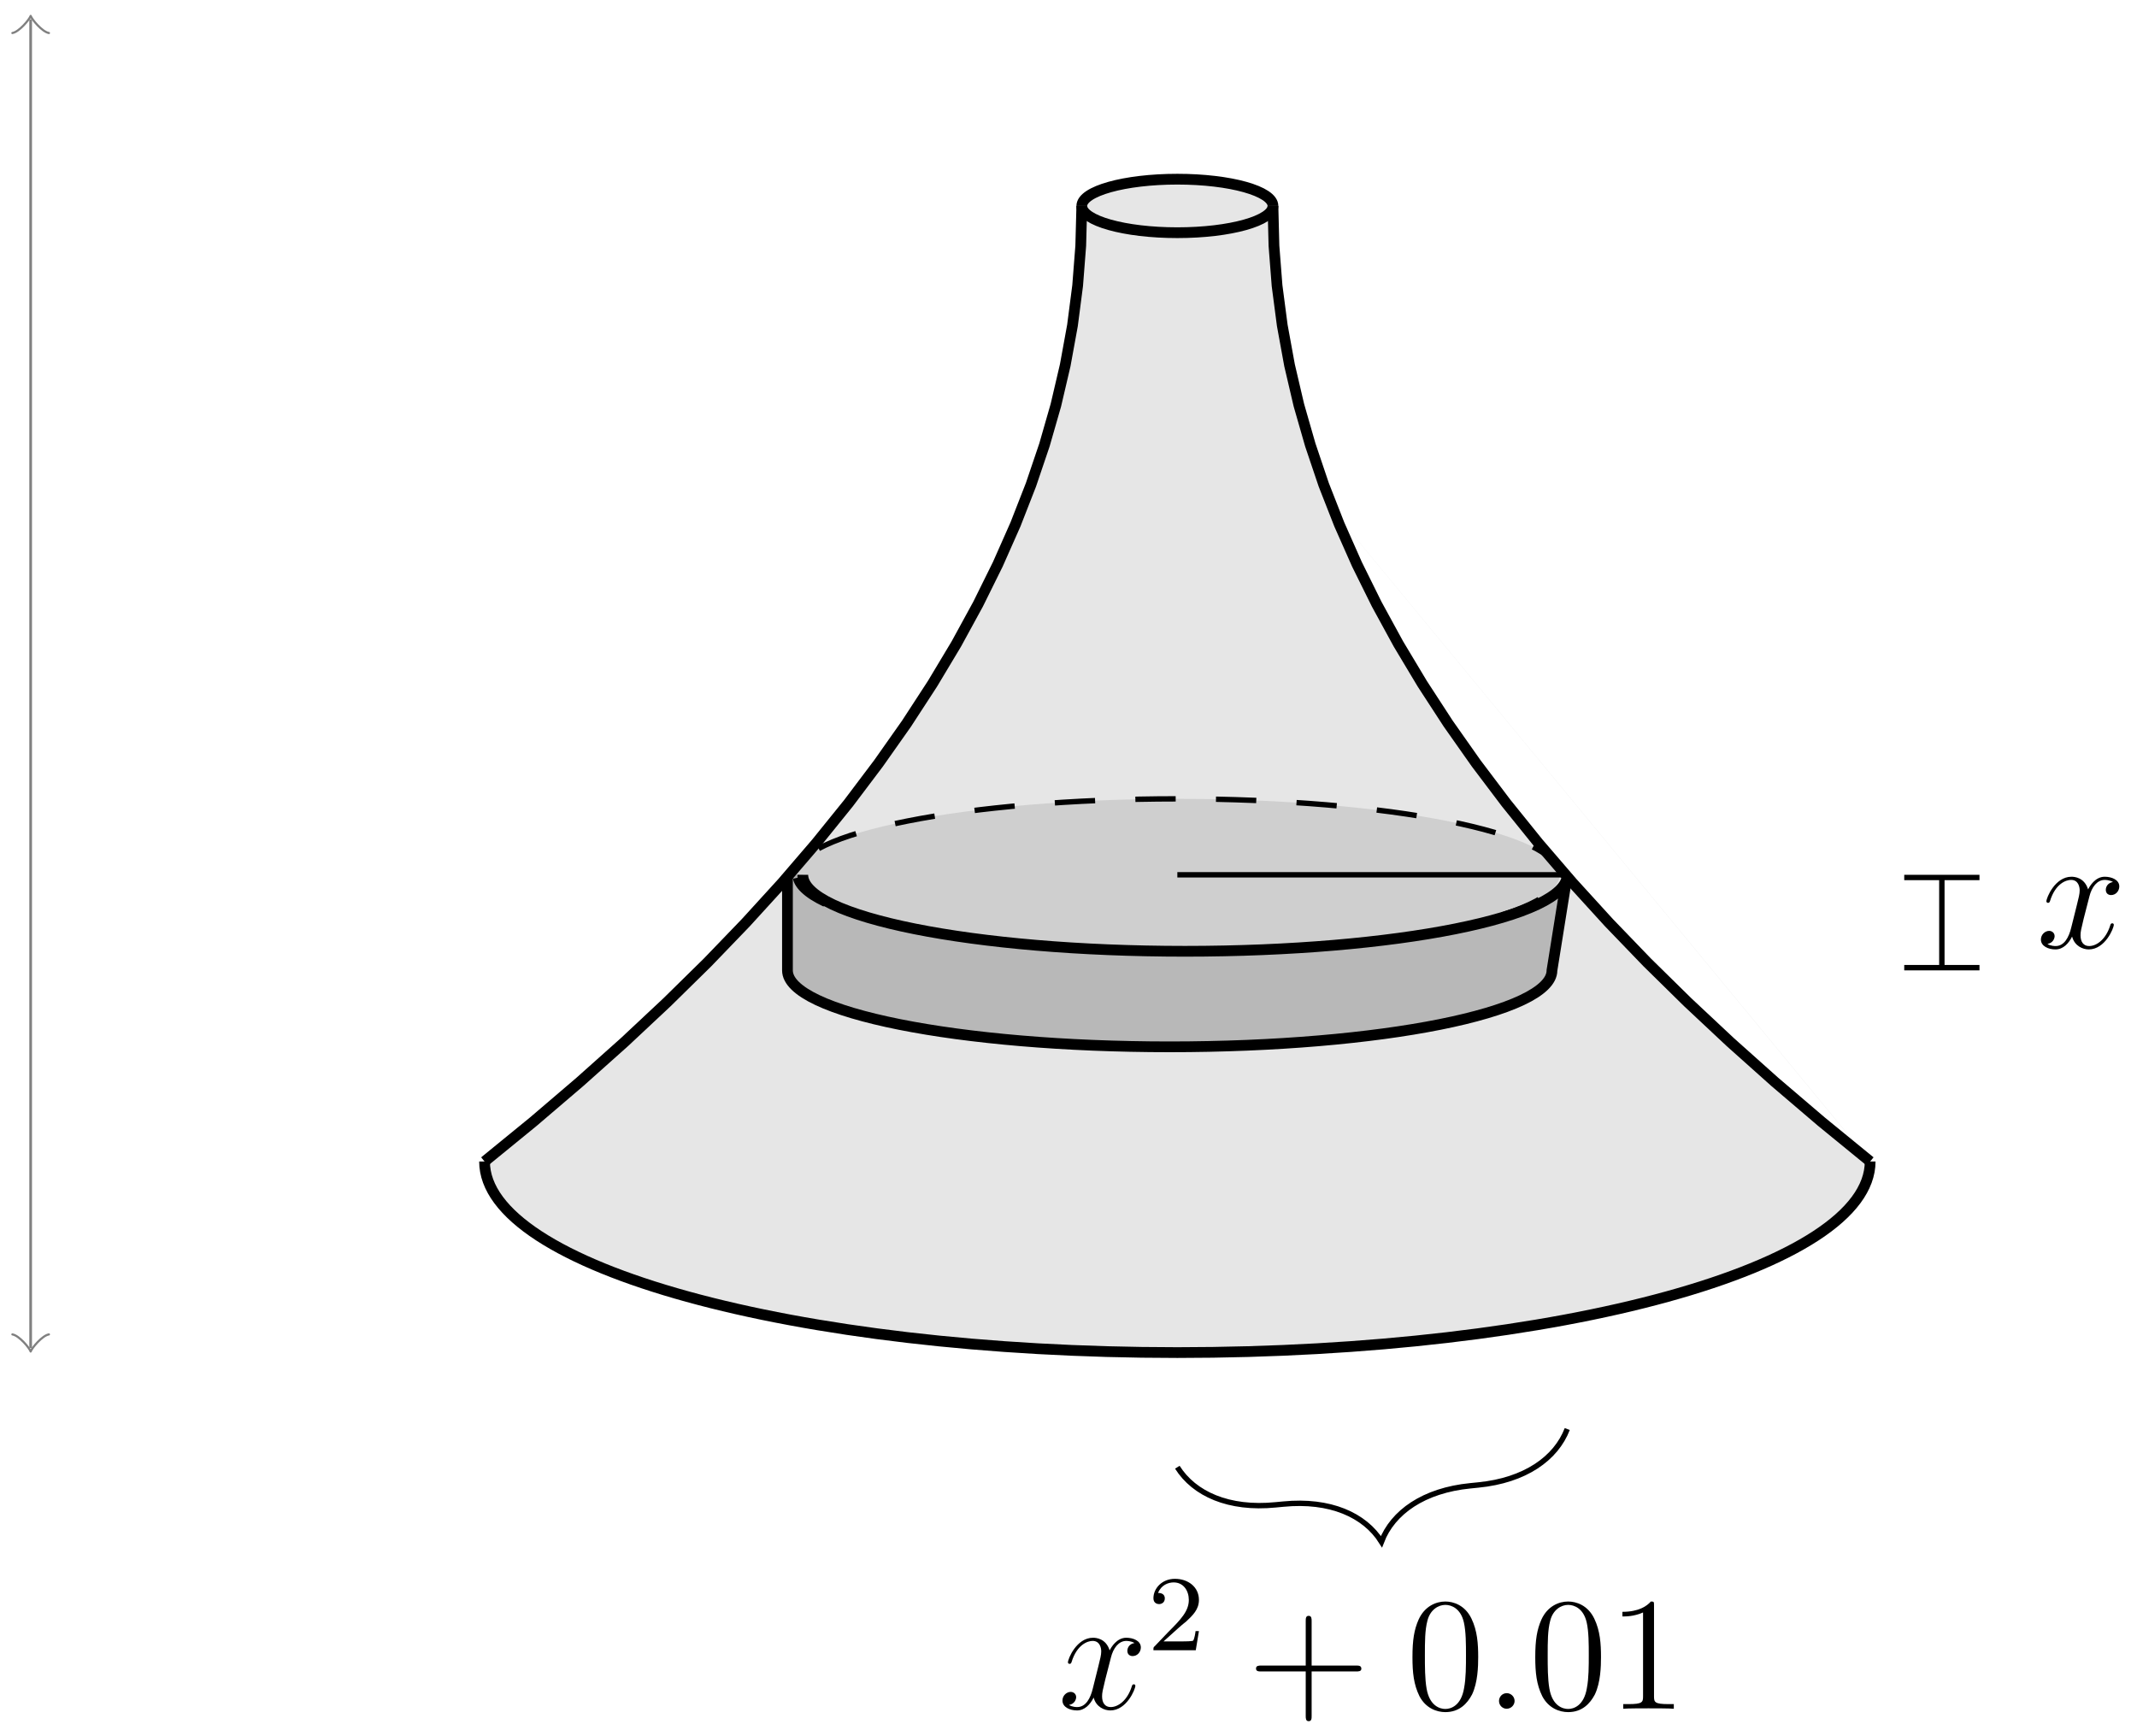 <?xml version="1.0" encoding="UTF-8"?>
<svg xmlns="http://www.w3.org/2000/svg" xmlns:xlink="http://www.w3.org/1999/xlink" width="158.48pt" height="128.72pt" viewBox="0 0 158.48 128.72" version="1.1">
<defs>
<g>
<symbol overflow="visible" id="glyph0-0">
<path style="stroke:none;" d=""/>
</symbol>
<symbol overflow="visible" id="glyph0-1">
<path style="stroke:none;" d="M 5.672 -4.875 C 5.281 -4.812 5.141 -4.516 5.141 -4.297 C 5.141 -4 5.359 -3.906 5.531 -3.906 C 5.891 -3.906 6.141 -4.219 6.141 -4.547 C 6.141 -5.047 5.562 -5.266 5.062 -5.266 C 4.344 -5.266 3.938 -4.547 3.828 -4.328 C 3.547 -5.219 2.812 -5.266 2.594 -5.266 C 1.375 -5.266 0.734 -3.703 0.734 -3.438 C 0.734 -3.391 0.781 -3.328 0.859 -3.328 C 0.953 -3.328 0.984 -3.406 1 -3.453 C 1.406 -4.781 2.219 -5.031 2.562 -5.031 C 3.094 -5.031 3.203 -4.531 3.203 -4.25 C 3.203 -3.984 3.125 -3.703 2.984 -3.125 L 2.578 -1.5 C 2.406 -0.781 2.062 -0.125 1.422 -0.125 C 1.359 -0.125 1.062 -0.125 0.812 -0.281 C 1.25 -0.359 1.344 -0.719 1.344 -0.859 C 1.344 -1.094 1.156 -1.25 0.938 -1.25 C 0.641 -1.25 0.328 -0.984 0.328 -0.609 C 0.328 -0.109 0.891 0.125 1.406 0.125 C 1.984 0.125 2.391 -0.328 2.641 -0.828 C 2.828 -0.125 3.438 0.125 3.875 0.125 C 5.094 0.125 5.734 -1.453 5.734 -1.703 C 5.734 -1.766 5.688 -1.812 5.625 -1.812 C 5.516 -1.812 5.5 -1.75 5.469 -1.656 C 5.141 -0.609 4.453 -0.125 3.906 -0.125 C 3.484 -0.125 3.266 -0.438 3.266 -0.922 C 3.266 -1.188 3.312 -1.375 3.5 -2.156 L 3.922 -3.797 C 4.094 -4.5 4.5 -5.031 5.062 -5.031 C 5.078 -5.031 5.422 -5.031 5.672 -4.875 Z M 5.672 -4.875 "/>
</symbol>
<symbol overflow="visible" id="glyph0-2">
<path style="stroke:none;" d="M 2.203 -0.578 C 2.203 -0.922 1.906 -1.156 1.625 -1.156 C 1.281 -1.156 1.047 -0.875 1.047 -0.578 C 1.047 -0.234 1.328 0 1.609 0 C 1.953 0 2.203 -0.281 2.203 -0.578 Z M 2.203 -0.578 "/>
</symbol>
<symbol overflow="visible" id="glyph1-0">
<path style="stroke:none;" d=""/>
</symbol>
<symbol overflow="visible" id="glyph1-1">
<path style="stroke:none;" d="M 2.25 -1.625 C 2.375 -1.75 2.703 -2.016 2.844 -2.125 C 3.328 -2.578 3.797 -3.016 3.797 -3.734 C 3.797 -4.688 3 -5.297 2.016 -5.297 C 1.047 -5.297 0.422 -4.578 0.422 -3.859 C 0.422 -3.469 0.734 -3.422 0.844 -3.422 C 1.016 -3.422 1.266 -3.531 1.266 -3.844 C 1.266 -4.25 0.859 -4.25 0.766 -4.25 C 1 -4.844 1.531 -5.031 1.922 -5.031 C 2.656 -5.031 3.047 -4.406 3.047 -3.734 C 3.047 -2.906 2.469 -2.297 1.516 -1.344 L 0.516 -0.297 C 0.422 -0.219 0.422 -0.203 0.422 0 L 3.562 0 L 3.797 -1.422 L 3.547 -1.422 C 3.531 -1.266 3.469 -0.875 3.375 -0.719 C 3.328 -0.656 2.719 -0.656 2.594 -0.656 L 1.172 -0.656 Z M 2.25 -1.625 "/>
</symbol>
<symbol overflow="visible" id="glyph2-0">
<path style="stroke:none;" d=""/>
</symbol>
<symbol overflow="visible" id="glyph2-1">
<path style="stroke:none;" d="M 4.766 -2.766 L 8.062 -2.766 C 8.234 -2.766 8.453 -2.766 8.453 -2.969 C 8.453 -3.203 8.25 -3.203 8.062 -3.203 L 4.766 -3.203 L 4.766 -6.5 C 4.766 -6.672 4.766 -6.891 4.547 -6.891 C 4.328 -6.891 4.328 -6.688 4.328 -6.5 L 4.328 -3.203 L 1.031 -3.203 C 0.859 -3.203 0.641 -3.203 0.641 -2.984 C 0.641 -2.766 0.844 -2.766 1.031 -2.766 L 4.328 -2.766 L 4.328 0.531 C 4.328 0.703 4.328 0.922 4.547 0.922 C 4.766 0.922 4.766 0.719 4.766 0.531 Z M 4.766 -2.766 "/>
</symbol>
<symbol overflow="visible" id="glyph2-2">
<path style="stroke:none;" d="M 5.359 -3.828 C 5.359 -4.812 5.297 -5.781 4.859 -6.688 C 4.375 -7.688 3.516 -7.953 2.922 -7.953 C 2.234 -7.953 1.391 -7.609 0.938 -6.609 C 0.609 -5.859 0.484 -5.109 0.484 -3.828 C 0.484 -2.672 0.578 -1.797 1 -0.938 C 1.469 -0.031 2.297 0.25 2.922 0.25 C 3.953 0.25 4.547 -0.375 4.906 -1.062 C 5.328 -1.953 5.359 -3.125 5.359 -3.828 Z M 2.922 0.016 C 2.531 0.016 1.75 -0.203 1.531 -1.5 C 1.406 -2.219 1.406 -3.125 1.406 -3.969 C 1.406 -4.953 1.406 -5.828 1.594 -6.531 C 1.797 -7.344 2.406 -7.703 2.922 -7.703 C 3.375 -7.703 4.062 -7.438 4.297 -6.406 C 4.453 -5.719 4.453 -4.781 4.453 -3.969 C 4.453 -3.172 4.453 -2.266 4.312 -1.531 C 4.094 -0.219 3.328 0.016 2.922 0.016 Z M 2.922 0.016 "/>
</symbol>
<symbol overflow="visible" id="glyph2-3">
<path style="stroke:none;" d="M 3.438 -7.656 C 3.438 -7.938 3.438 -7.953 3.203 -7.953 C 2.922 -7.625 2.312 -7.188 1.094 -7.188 L 1.094 -6.844 C 1.359 -6.844 1.953 -6.844 2.625 -7.141 L 2.625 -0.922 C 2.625 -0.484 2.578 -0.344 1.531 -0.344 L 1.156 -0.344 L 1.156 0 C 1.484 -0.031 2.641 -0.031 3.031 -0.031 C 3.438 -0.031 4.578 -0.031 4.906 0 L 4.906 -0.344 L 4.531 -0.344 C 3.484 -0.344 3.438 -0.484 3.438 -0.922 Z M 3.438 -7.656 "/>
</symbol>
</g>
</defs>
<g id="surface1">
<path style="fill:none;stroke-width:0.199;stroke-linecap:butt;stroke-linejoin:miter;stroke:rgb(50%,50%,50%);stroke-opacity:1;stroke-miterlimit:10;" d="M -85.041 -84.707 L -85.041 13.839 " transform="matrix(1,0,0,-1,87.314,15.273)"/>
<path style="fill:none;stroke-width:0.159;stroke-linecap:round;stroke-linejoin:round;stroke:rgb(50%,50%,50%);stroke-opacity:1;stroke-miterlimit:10;" d="M -1.015 1.355 C -0.933 0.848 0.001 0.086 0.255 -0 C 0.001 -0.086 -0.933 -0.848 -1.015 -1.356 " transform="matrix(0,1,1,0,2.274,99.98)"/>
<path style="fill:none;stroke-width:0.159;stroke-linecap:round;stroke-linejoin:round;stroke:rgb(50%,50%,50%);stroke-opacity:1;stroke-miterlimit:10;" d="M -1.016 1.356 C -0.93 0.848 -0 0.086 0.254 0 C -0 -0.086 -0.93 -0.848 -1.016 -1.355 " transform="matrix(0,-1,-1,0,2.274,1.433)"/>
<path style="fill:none;stroke-width:0.797;stroke-linecap:butt;stroke-linejoin:miter;stroke:rgb(0%,0%,0%);stroke-opacity:1;stroke-miterlimit:10;" d="M 51.377 -70.868 L 47.764 -67.915 L 44.303 -64.961 L 40.998 -62.008 L 37.846 -59.055 L 34.846 -56.106 L 32.002 -53.153 L 29.311 -50.2 L 26.772 -47.247 L 24.389 -44.293 L 22.159 -41.34 L 20.084 -38.391 L 18.163 -35.438 L 16.393 -32.485 L 14.78 -29.532 L 13.319 -26.579 L 12.01 -23.625 L 10.854 -20.676 L 9.858 -17.723 L 9.01 -14.77 L 8.319 -11.817 L 7.78 -8.864 L 7.393 -5.911 L 7.163 -2.957 L 7.088 -0.008 " transform="matrix(1,0,0,-1,87.314,15.273)"/>
<path style="fill:none;stroke-width:0.797;stroke-linecap:butt;stroke-linejoin:miter;stroke:rgb(0%,0%,0%);stroke-opacity:1;stroke-miterlimit:10;" d="M -51.38 -70.868 L -47.763 -67.915 L -44.306 -64.961 L -40.998 -62.008 L -37.845 -59.055 L -34.845 -56.106 L -32.002 -53.153 L -29.31 -50.2 L -26.775 -47.247 L -24.388 -44.293 L -22.162 -41.34 L -20.084 -38.391 L -18.162 -35.438 L -16.392 -32.485 L -14.779 -29.532 L -13.318 -26.579 L -12.009 -23.625 L -10.857 -20.676 L -9.857 -17.723 L -9.009 -14.77 L -8.318 -11.817 L -7.779 -8.864 L -7.396 -5.911 L -7.166 -2.957 L -7.087 -0.008 " transform="matrix(1,0,0,-1,87.314,15.273)"/>
<path style="fill:none;stroke-width:0.797;stroke-linecap:butt;stroke-linejoin:miter;stroke:rgb(0%,0%,0%);stroke-opacity:1;stroke-miterlimit:10;" d="M -51.38 -70.868 C -51.38 -78.696 -28.377 -85.04 -0.002 -85.04 C 28.377 -85.04 51.377 -78.696 51.377 -70.868 " transform="matrix(1,0,0,-1,87.314,15.273)"/>
<path style="fill:none;stroke-width:0.797;stroke-linecap:butt;stroke-linejoin:miter;stroke:rgb(0%,0%,0%);stroke-opacity:1;stroke-miterlimit:10;" d="M -7.087 -0 C -7.087 -1.094 -3.916 -1.985 -0.002 -1.985 C 3.913 -1.985 7.088 -1.094 7.088 -0 " transform="matrix(1,0,0,-1,87.314,15.273)"/>
<path style="fill:none;stroke-width:0.797;stroke-linecap:butt;stroke-linejoin:miter;stroke:rgb(0%,0%,0%);stroke-opacity:1;stroke-miterlimit:10;" d="M -7.087 -0 C -7.087 1.097 -3.916 1.984 -0.002 1.984 C 3.913 1.984 7.088 1.097 7.088 -0 " transform="matrix(1,0,0,-1,87.314,15.273)"/>
<path style=" stroke:none;fill-rule:nonzero;fill:rgb(0%,0%,0%);fill-opacity:0.1;" d="M 80.227 15.273 C 80.227 16.367 83.398 17.258 87.312 17.258 C 91.227 17.258 94.402 16.367 94.402 15.273 C 94.402 14.176 91.227 13.289 87.312 13.289 C 83.398 13.289 80.227 14.176 80.227 15.273 "/>
<path style=" stroke:none;fill-rule:nonzero;fill:rgb(0%,0%,0%);fill-opacity:0.1;" d="M 35.934 86.141 C 35.934 93.969 58.938 100.312 87.312 100.312 C 115.691 100.312 138.691 93.969 138.691 86.141 M 138.691 86.141 L 135.078 83.188 L 131.617 80.234 L 128.312 77.281 L 125.16 74.328 L 122.16 71.379 L 119.316 68.426 L 116.625 65.473 L 114.086 62.52 L 111.703 59.566 L 109.473 56.613 L 107.398 53.664 L 105.477 50.711 L 103.707 47.758 L 102.094 44.805 L 100.633 41.852 L 99.324 38.898 L 98.168 35.949 L 97.172 32.996 L 96.324 30.043 L 95.633 27.09 L 95.094 24.137 L 94.707 21.184 L 94.477 18.23 L 94.402 15.281 C 94.402 16.375 91.227 17.266 87.312 17.266 C 83.398 17.266 80.227 16.375 80.227 15.281 M 80.227 15.273 L 80.152 18.227 L 79.922 21.18 L 79.535 24.129 L 78.996 27.082 L 78.305 30.035 L 77.461 32.988 L 76.461 35.941 L 75.309 38.895 L 74 41.844 L 72.539 44.797 L 70.926 47.75 L 69.156 50.703 L 67.234 53.656 L 65.16 56.609 L 62.93 59.562 L 60.547 62.512 L 58.008 65.465 L 55.316 68.418 L 52.473 71.371 L 49.477 74.324 L 46.324 77.277 L 43.016 80.227 L 39.559 83.18 L 35.945 86.133 C 35.945 93.961 58.945 100.305 87.324 100.305 C 115.699 100.305 138.703 93.961 138.703 86.133 "/>
<path style="fill-rule:nonzero;fill:rgb(0%,0%,0%);fill-opacity:0.1;stroke-width:0.399;stroke-linecap:butt;stroke-linejoin:miter;stroke:rgb(0%,0%,0%);stroke-opacity:1;stroke-dasharray:2.989,2.989;stroke-miterlimit:10;" d="M 28.346 -49.606 C 28.346 -46.497 15.655 -43.973 -0.002 -43.973 C -15.654 -43.973 -28.345 -46.497 -28.345 -49.606 C -28.345 -52.719 -15.654 -55.243 -0.002 -55.243 C 15.655 -55.243 28.346 -52.719 28.346 -49.606 Z M 28.346 -49.606 " transform="matrix(1,0,0,-1,87.314,15.273)"/>
<path style="fill-rule:nonzero;fill:rgb(0%,0%,0%);fill-opacity:0.2;stroke-width:0.797;stroke-linecap:butt;stroke-linejoin:miter;stroke:rgb(0%,0%,0%);stroke-opacity:1;stroke-miterlimit:10;" d="M -28.916 -49.606 L -28.916 -56.692 C -28.916 -59.825 -16.224 -62.364 -0.568 -62.364 C 15.088 -62.364 27.78 -59.825 27.78 -56.692 L 28.913 -49.606 C 28.913 -52.739 16.221 -55.278 0.569 -55.278 C -15.087 -55.278 -27.779 -52.739 -27.779 -49.606 " transform="matrix(1,0,0,-1,87.314,15.273)"/>
<path style="fill:none;stroke-width:0.399;stroke-linecap:butt;stroke-linejoin:miter;stroke:rgb(0%,0%,0%);stroke-opacity:1;stroke-miterlimit:10;" d="M -0.002 -49.606 L 28.913 -49.606 " transform="matrix(1,0,0,-1,87.314,15.273)"/>
<path style="fill:none;stroke-width:0.399;stroke-linecap:butt;stroke-linejoin:miter;stroke:rgb(0%,0%,0%);stroke-opacity:1;stroke-miterlimit:10;" d="M -0.002 -93.543 C 1.245 -95.524 3.811 -96.676 7.28 -96.332 L 7.854 -96.278 C 11.327 -95.938 13.889 -97.086 15.135 -99.067 C 15.971 -96.883 18.264 -95.258 21.737 -94.918 L 22.311 -94.86 C 25.78 -94.52 28.073 -92.895 28.913 -90.711 " transform="matrix(1,0,0,-1,87.314,15.273)"/>
<g style="fill:rgb(0%,0%,0%);fill-opacity:1;">
  <use xlink:href="#glyph0-1" x="78.464" y="126.728"/>
</g>
<g style="fill:rgb(0%,0%,0%);fill-opacity:1;">
  <use xlink:href="#glyph1-1" x="85.116" y="122.389"/>
</g>
<g style="fill:rgb(0%,0%,0%);fill-opacity:1;">
  <use xlink:href="#glyph2-1" x="92.505" y="126.728"/>
</g>
<g style="fill:rgb(0%,0%,0%);fill-opacity:1;">
  <use xlink:href="#glyph2-2" x="104.264" y="126.728"/>
</g>
<g style="fill:rgb(0%,0%,0%);fill-opacity:1;">
  <use xlink:href="#glyph0-2" x="110.119" y="126.728"/>
</g>
<g style="fill:rgb(0%,0%,0%);fill-opacity:1;">
  <use xlink:href="#glyph2-2" x="113.371" y="126.728"/>
  <use xlink:href="#glyph2-3" x="119.224" y="126.728"/>
</g>
<path style="fill:none;stroke-width:0.399;stroke-linecap:butt;stroke-linejoin:miter;stroke:rgb(0%,0%,0%);stroke-opacity:1;stroke-miterlimit:10;" d="M 56.694 -49.907 L 56.694 -56.395 " transform="matrix(1,0,0,-1,87.314,15.273)"/>
<path style="fill:none;stroke-width:0.399;stroke-linecap:square;stroke-linejoin:miter;stroke:rgb(0%,0%,0%);stroke-opacity:1;stroke-miterlimit:10;" d="M 0.101 -2.59 L 0.101 2.59 " transform="matrix(0,-1,-1,0,144.008,65.179)"/>
<path style="fill:none;stroke-width:0.399;stroke-linecap:square;stroke-linejoin:miter;stroke:rgb(0%,0%,0%);stroke-opacity:1;stroke-miterlimit:10;" d="M 0.098 -2.59 L 0.098 2.59 " transform="matrix(0,1,1,0,144.008,71.668)"/>
<g style="fill:rgb(0%,0%,0%);fill-opacity:1;">
  <use xlink:href="#glyph0-1" x="151.026" y="70.288"/>
</g>
</g>
</svg>
